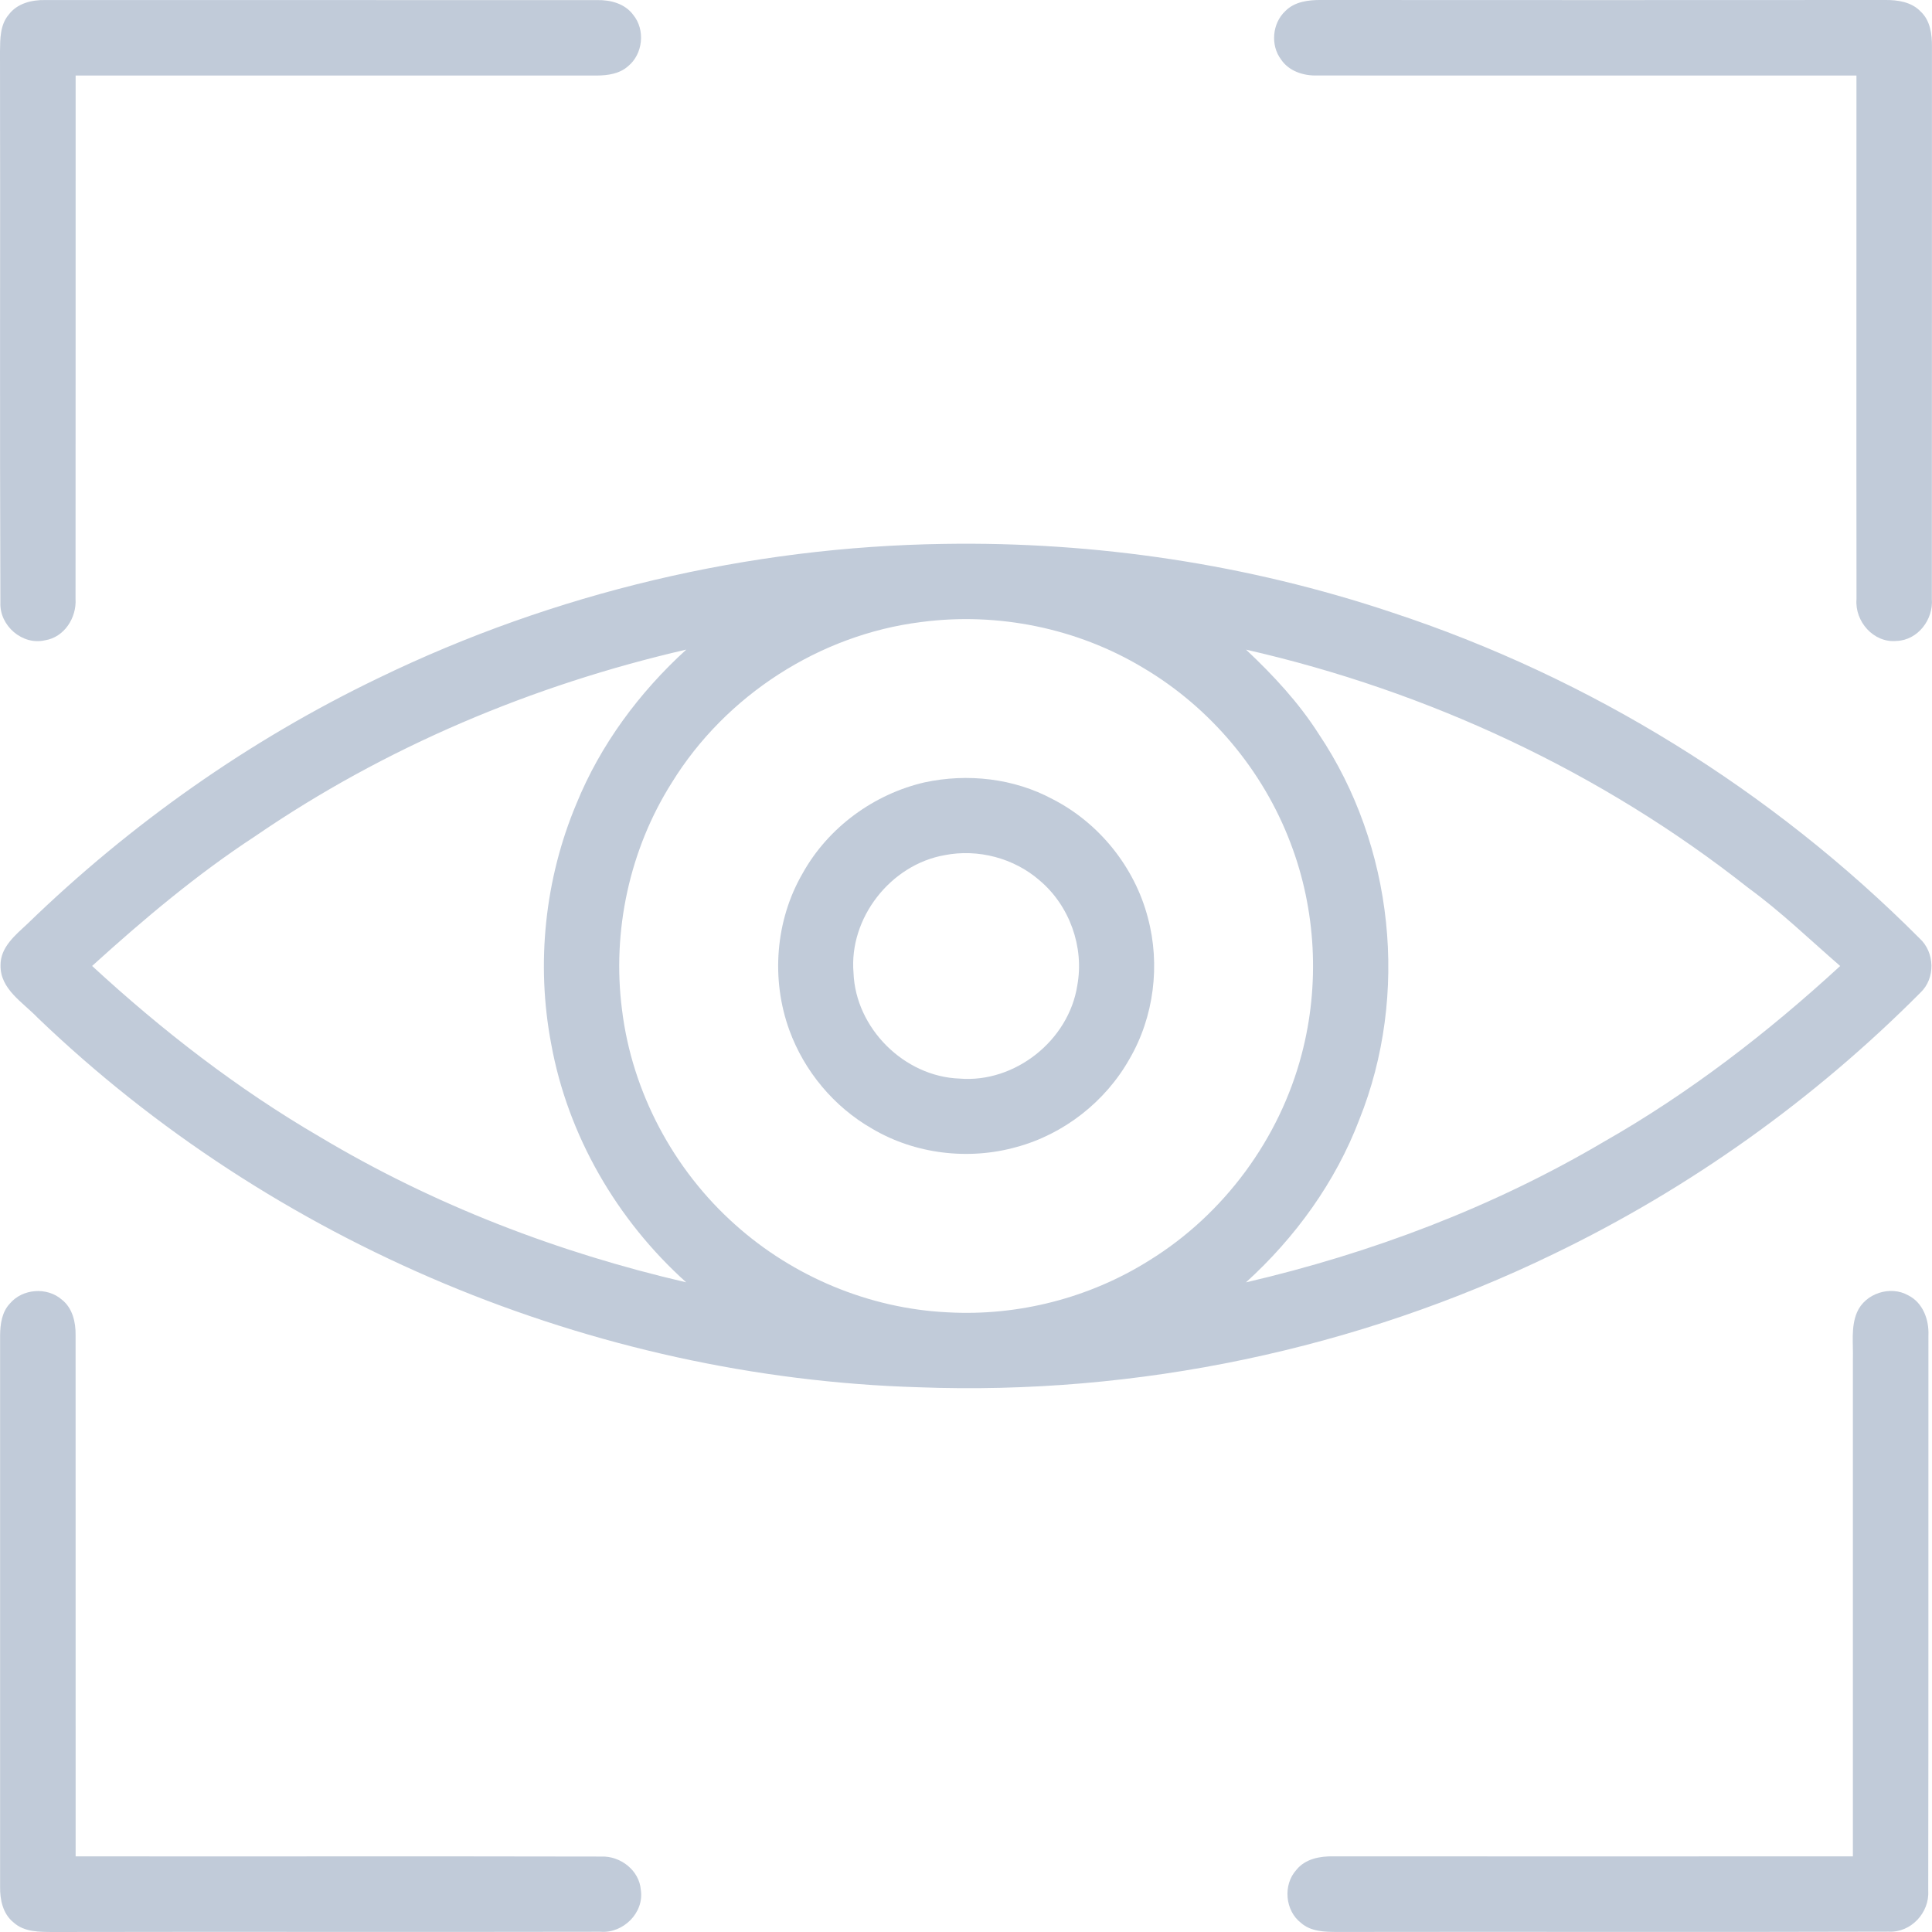<svg width="40" height="40" viewBox="0 0 40 40" fill="none" xmlns="http://www.w3.org/2000/svg">
<g clip-path="url(#clip0_438_1308)">
<path d="M0.181 0.303C0.355 0.069 0.658 -0.005 0.937 0.001C4.746 0.002 8.555 0.001 12.365 0.002C12.641 -0.004 12.941 0.076 13.111 0.309C13.364 0.618 13.313 1.12 13.002 1.372C12.828 1.527 12.586 1.562 12.361 1.564C8.763 1.565 5.164 1.564 1.566 1.564C1.564 5.175 1.567 8.788 1.564 12.399C1.588 12.789 1.332 13.194 0.93 13.257C0.463 13.365 -0.01 12.955 0.008 12.48C-0.007 8.676 0.008 4.87 0 1.066C0.003 0.805 0.001 0.513 0.181 0.303Z" fill="#C1CBD9"/>
<path d="M26.61 0.23C26.803 0.032 27.095 -0.003 27.358 2.49498e-05C30.22 0.003 36.165 0.002 39.027 2.49498e-05C39.288 -0.003 39.577 0.039 39.766 0.24C39.966 0.426 40.002 0.713 39.999 0.972C39.996 4.782 40.001 8.592 39.997 12.4C40.03 12.827 39.708 13.254 39.267 13.27C38.79 13.316 38.398 12.865 38.437 12.405C38.432 8.792 38.437 5.178 38.436 1.564C35.74 1.563 29.961 1.566 27.265 1.563C26.985 1.57 26.686 1.474 26.523 1.232C26.3 0.936 26.34 0.484 26.61 0.23Z" fill="#C1CBD9"/>
<path d="M19.544 11.261C22.684 11.21 25.836 11.681 28.816 12.679C32.92 14.028 36.692 16.367 39.741 19.426C40.06 19.715 40.075 20.255 39.76 20.552C37.558 22.766 34.98 24.606 32.167 25.962C28.1 27.936 23.544 28.892 19.025 28.722C12.278 28.522 5.645 25.744 0.776 21.068C0.474 20.752 0.002 20.48 0.011 19.986C0.007 19.606 0.325 19.355 0.575 19.12C2.705 17.056 5.16 15.324 7.834 14.039C11.473 12.274 15.499 11.32 19.544 11.261ZM19.069 12.879C16.969 13.141 15.024 14.398 13.913 16.198C13.034 17.584 12.668 19.279 12.878 20.906C13.086 22.608 13.943 24.218 15.223 25.357C16.425 26.434 18 27.092 19.615 27.17C21.076 27.253 22.559 26.874 23.797 26.094C25.341 25.141 26.493 23.578 26.951 21.823C27.328 20.39 27.249 18.839 26.719 17.454C26.149 15.949 25.058 14.649 23.672 13.829C22.304 13.004 20.653 12.669 19.069 12.879ZM5.277 17.317C4.073 18.105 2.971 19.034 1.907 19.999C3.355 21.334 4.923 22.549 6.628 23.541C8.972 24.943 11.549 25.933 14.207 26.549C12.774 25.262 11.755 23.51 11.411 21.609C11.096 19.95 11.279 18.198 11.934 16.641C12.432 15.418 13.235 14.336 14.209 13.449C11.029 14.182 7.969 15.468 5.277 17.317ZM25.798 13.45C26.359 13.978 26.889 14.546 27.304 15.198C28.857 17.513 29.181 20.593 28.143 23.18C27.65 24.474 26.818 25.622 25.796 26.55C28.386 25.947 30.902 24.998 33.194 23.646C34.971 22.636 36.597 21.381 38.099 20C37.471 19.456 36.872 18.875 36.198 18.384C33.16 15.984 29.57 14.309 25.798 13.45Z" fill="#C1CBD9"/>
<path d="M19.143 16.198C20.031 16.007 20.99 16.113 21.794 16.546C22.756 17.038 23.492 17.952 23.765 18.999C24.027 19.973 23.893 21.053 23.384 21.926C22.886 22.809 22.025 23.483 21.046 23.748C20.051 24.027 18.941 23.894 18.051 23.365C17.267 22.916 16.653 22.18 16.344 21.332C15.959 20.278 16.052 19.054 16.618 18.081C17.144 17.134 18.089 16.441 19.143 16.198ZM19.558 17.705C18.439 17.902 17.575 19.005 17.671 20.141C17.714 21.287 18.72 22.29 19.866 22.331C21.015 22.426 22.128 21.539 22.304 20.403C22.451 19.607 22.144 18.751 21.525 18.229C20.994 17.765 20.248 17.57 19.558 17.705Z" fill="#C1CBD9"/>
<path d="M0.205 26.988C0.465 26.68 0.972 26.641 1.277 26.905C1.5 27.077 1.569 27.372 1.565 27.642C1.565 31.239 1.565 34.837 1.566 38.434C5.193 38.438 8.819 38.43 12.445 38.438C12.844 38.421 13.238 38.723 13.268 39.132C13.338 39.603 12.901 40.031 12.434 39.995C8.657 40.003 4.88 39.992 1.104 40C0.821 39.998 0.5 40.005 0.278 39.8C0.059 39.623 -0.002 39.332 0.002 39.064C0.002 35.257 0.002 31.451 0.002 27.644C0.005 27.412 0.039 27.163 0.205 26.988Z" fill="#C1CBD9"/>
<path d="M38.447 27.171C38.615 26.778 39.138 26.608 39.509 26.819C39.812 26.971 39.94 27.323 39.926 27.646C39.923 31.48 39.929 35.314 39.922 39.148C39.949 39.599 39.566 40.015 39.107 39.993C35.302 40.005 31.496 39.992 27.691 39.999C27.431 39.998 27.142 39.994 26.936 39.812C26.605 39.557 26.559 39.024 26.839 38.715C27.022 38.485 27.329 38.428 27.607 38.434C31.192 38.436 34.776 38.435 38.362 38.434C38.362 35.004 38.362 31.574 38.362 28.144C38.372 27.82 38.317 27.478 38.447 27.171Z" fill="#C1CBD9"/>
</g>
<defs>
<clipPath id="clip0_438_1308">
<rect width="40" height="40" fill="white"/>
</clipPath>
</defs>
</svg>
